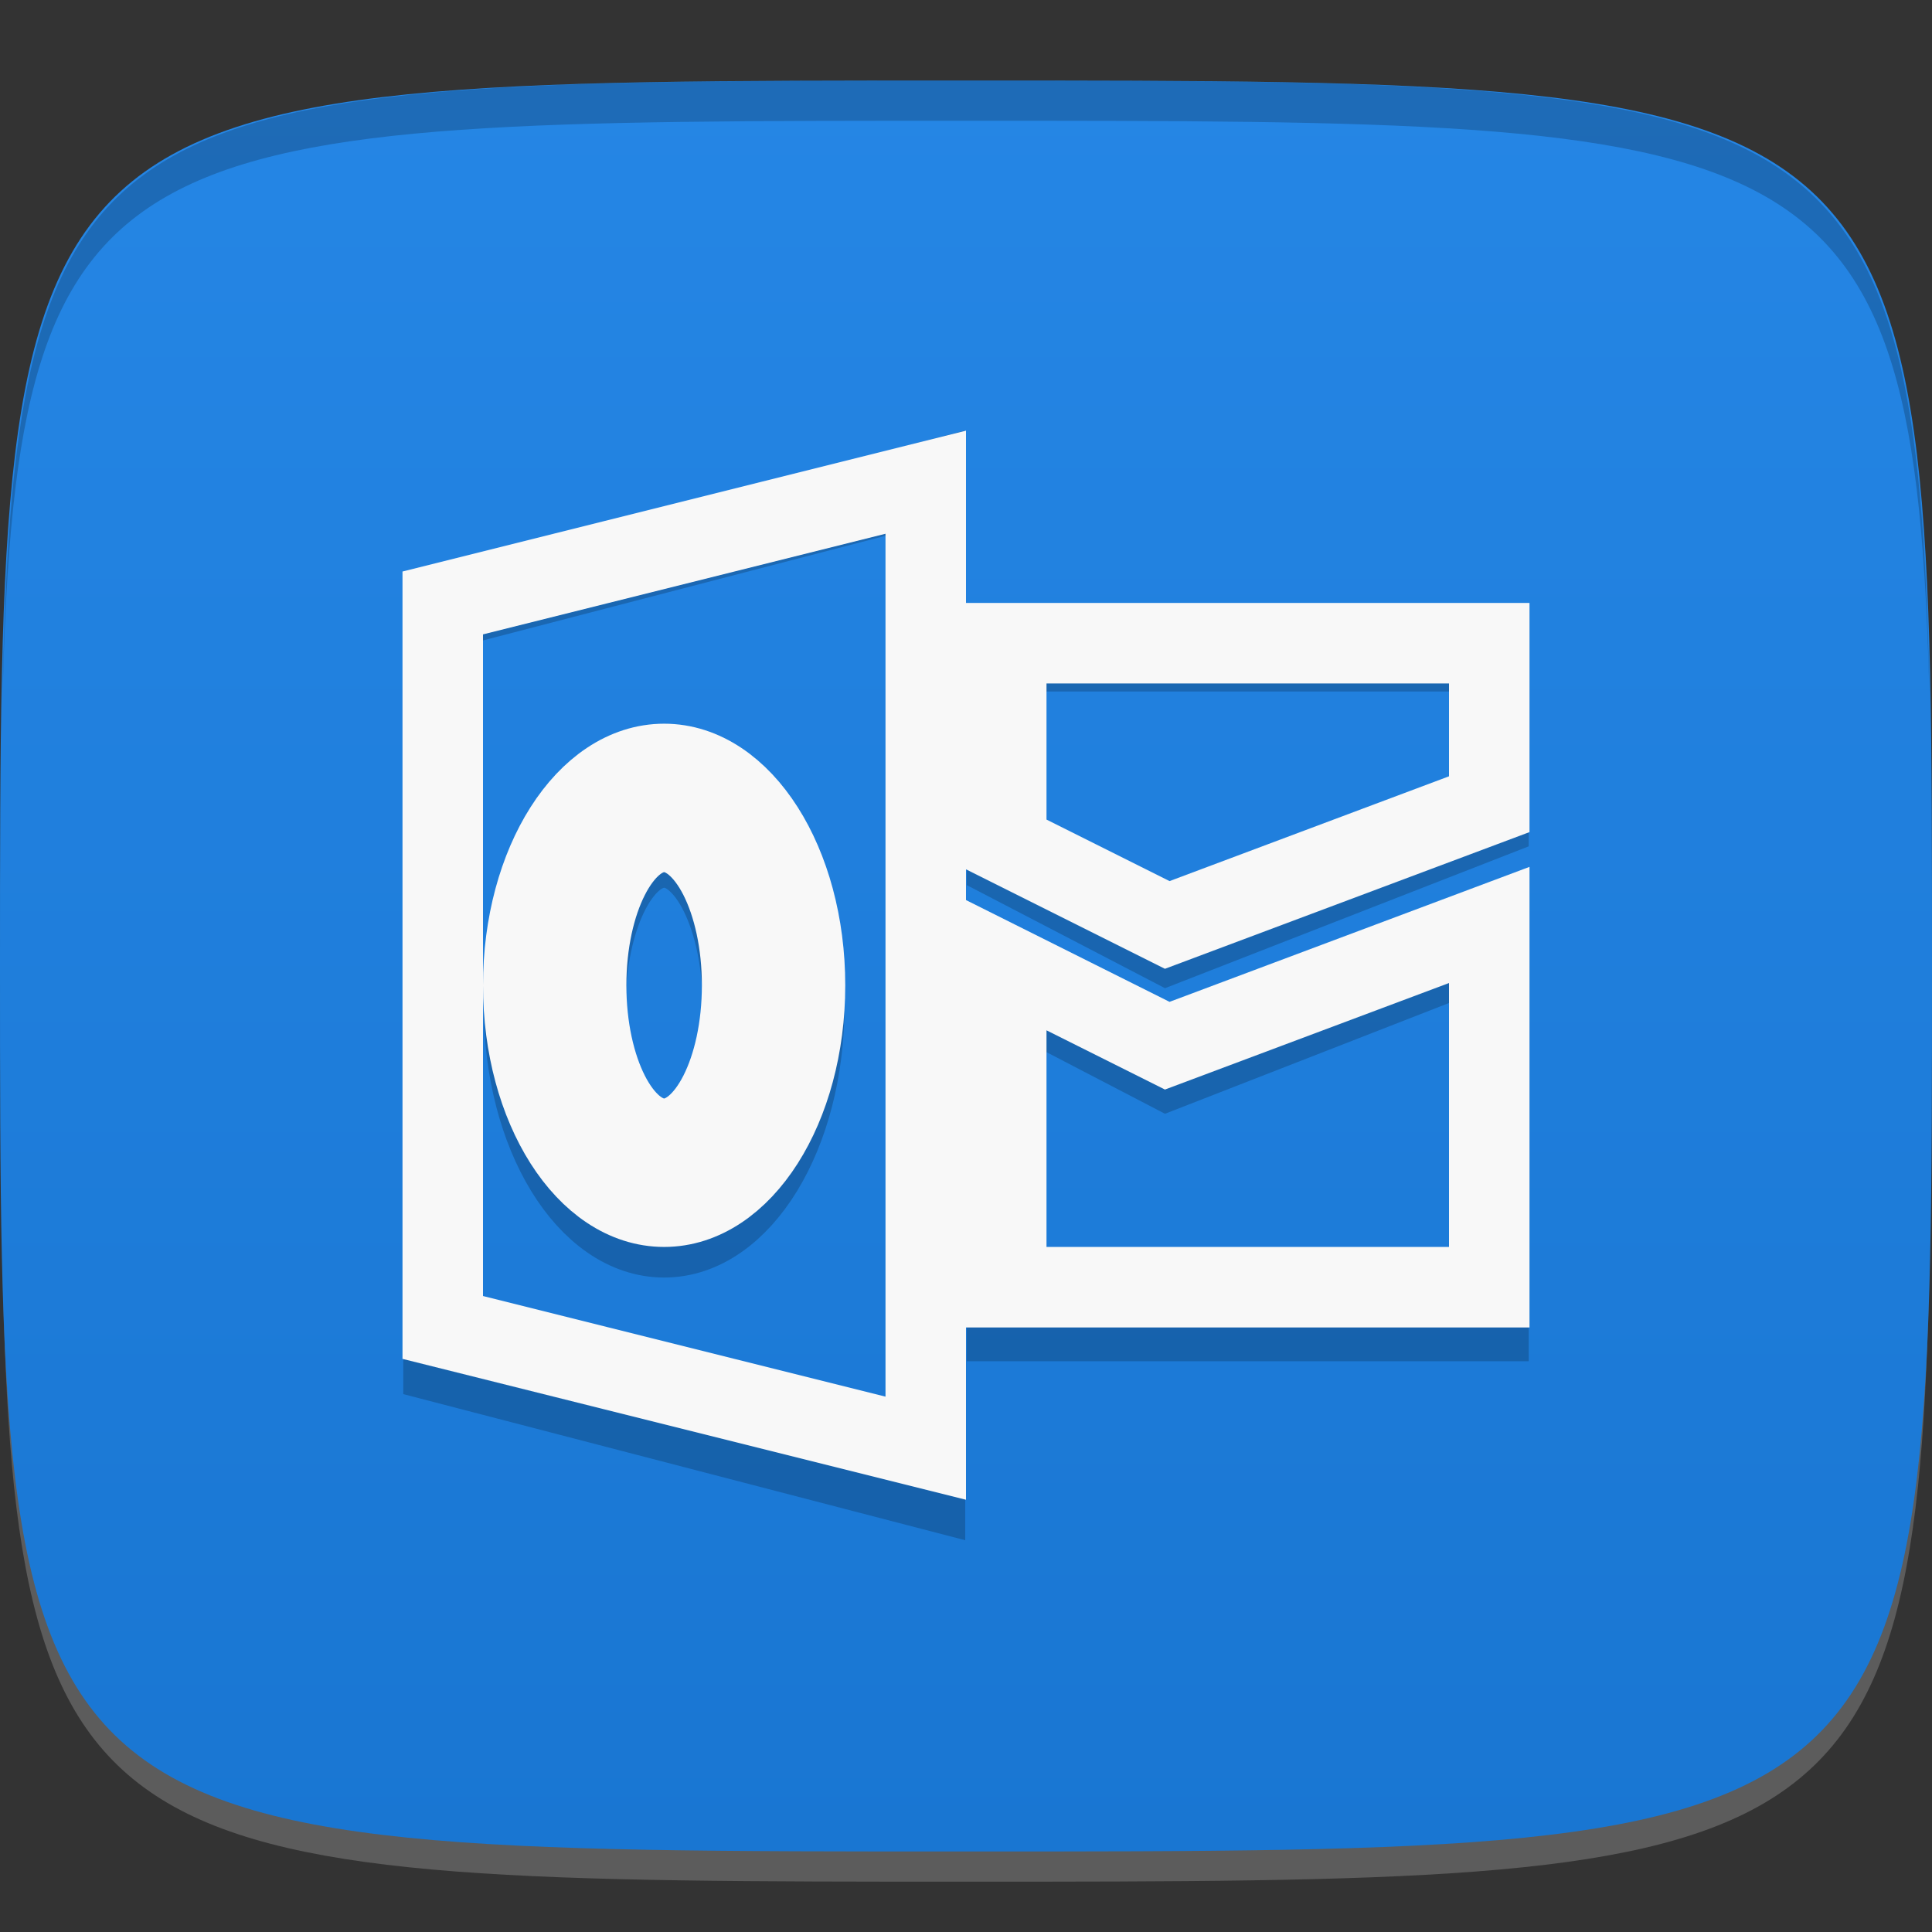 <?xml version="1.0" encoding="UTF-8" standalone="no"?>
<!-- Created with Inkscape (http://www.inkscape.org/) -->

<svg
   xmlns:dc="http://purl.org/dc/elements/1.1/"
   xmlns:cc="http://creativecommons.org/ns#"
   xmlns:rdf="http://www.w3.org/1999/02/22-rdf-syntax-ns#"
   xmlns:svg="http://www.w3.org/2000/svg"
   xmlns="http://www.w3.org/2000/svg"
   xmlns:xlink="http://www.w3.org/1999/xlink"
   xmlns:sodipodi="http://sodipodi.sourceforge.net/DTD/sodipodi-0.dtd"
   xmlns:inkscape="http://www.inkscape.org/namespaces/inkscape"
   width="48"
   height="48"
   id="svg2"
   version="1.1"
   inkscape:version="0.48.4 r9939"
   sodipodi:docname="goa-account-microsoft.svg">
  <rect width="100%" height="100%" fill="#333333" stroke="none"/>
  <defs
     id="defs4">
    <linearGradient
       id="linearGradient3795">
      <stop
         style="stop-color:#1976d2;stop-opacity:1;"
         offset="0"
         id="stop3797" />
      <stop
         style="stop-color:#2586e5;stop-opacity:1;"
         offset="1"
         id="stop3799" />
    </linearGradient>
    <linearGradient
       inkscape:collect="always"
       xlink:href="#linearGradient3795"
       id="linearGradient3801"
       x1="24"
       y1="1050.362"
       x2="24"
       y2="1006.362"
       gradientUnits="userSpaceOnUse" />
  </defs>
  <sodipodi:namedview
     id="base"
     pagecolor="#ffffff"
     bordercolor="#666666"
     borderopacity="1.0"
     inkscape:pageopacity="0.0"
     inkscape:pageshadow="2"
     inkscape:zoom="8.1906536"
     inkscape:cx="4.8425636"
     inkscape:cy="15.556123"
     inkscape:document-units="px"
     inkscape:current-layer="layer1"
     showgrid="true"
     inkscape:snap-bbox="true"
     inkscape:window-width="1301"
     inkscape:window-height="744"
     inkscape:window-x="65"
     inkscape:window-y="24"
     inkscape:window-maximized="1">
    <inkscape:grid
       type="xygrid"
       id="grid2985"
       empspacing="6"
       visible="true"
       enabled="true"
       snapvisiblegridlinesonly="true" />
  </sodipodi:namedview>
  <g
     inkscape:label="Layer 1"
     inkscape:groupmode="layer"
     id="layer1"
     transform="translate(0,-1004.362)">
    <path
       id="path3788"
       d="m 24,1051.112 c -21.272,0 -23.663,-0.089 -23.938,-15.406 0.328,14.403 2.938,14.406 23.938,14.406 21,0 23.609,0 23.938,-14.406 -0.275,15.317 -2.666,15.406 -23.938,15.406 z"
       style="opacity:0.2;fill:#ffffff;fill-opacity:1;stroke:none"
       inkscape:connector-curvature="0" />
    <path
       style="fill:url(#linearGradient3801);fill-opacity:1;stroke:none"
       d="m 24,1006.362 c -24,0 -24,0 -24,22 0,22 0,22 24,22 24,0 24,0 24,-22 0,-22 0,-22 -24,-22 z"
       id="path3757"
       inkscape:connector-curvature="0"
       sodipodi:nodetypes="zzzzz" />
    <path
       style="fill:#000000;fill-opacity:1;stroke:none;opacity:0.2"
       d="M 24 2 C 2.728 2 0.337 2.089 0.062 17.406 C 0.391 3.003 3 3 24 3 C 45 3 47.609 3.003 47.938 17.406 C 47.663 2.089 45.272 2 24 2 z "
       transform="translate(0,1004.362)"
       id="path3770" />
    <g
       id="g3822"
       style="opacity:0.2;stroke:#000000;stroke-width:0.981;stroke-opacity:1"
       transform="matrix(1,0,0,1.04,-1,-40.654)">
      <path
         style="fill:none;stroke:#000000;stroke-width:1.961;stroke-miterlimit:4;stroke-opacity:1;stroke-dasharray:none"
         d="m 24,12 -12,3 0,18 12,3 0,-24 z m -6.5,7 C 19.433,19 21,21.462 21,24.5 21,27.538 19.433,30 17.5,30 15.567,30 14,27.538 14,24.5 14,21.462 15.567,19 17.5,19 z m 0,1.688 c -1.074,0 -1.938,1.71 -1.938,3.812 0,2.103 0.864,3.812 1.938,3.812 1.074,0 1.938,-1.71 1.938,-3.812 0,-2.103 -0.864,-3.812 -1.938,-3.812 z"
         transform="translate(0,1004.362)"
         id="path3818"
         inkscape:connector-curvature="0" />
      <path
         style="fill:none;stroke:#000000;stroke-width:1.961;stroke-miterlimit:4;stroke-opacity:1;stroke-dasharray:none"
         d="m 26,16 0,5 4,2 8,-3 0,-4 z m 0,8 0,8 12,0 0,-9 -8,3 z"
         transform="translate(0,1004.362)"
         id="path3820"
         inkscape:connector-curvature="0"
         sodipodi:nodetypes="cccccccccccc" />
    </g>
    <path
       style="fill:none;stroke:#f8f8f8;stroke-width:2;stroke-miterlimit:4;stroke-opacity:1;stroke-dasharray:none"
       d="m 23,1016.342 -12,3 0,18 12,3 0,-24 z m -6.5,7 c 1.933,0 3.5,2.462 3.5,5.5 0,3.038 -1.567,5.5 -3.5,5.5 -1.933,0 -3.5,-2.462 -3.5,-5.5 0,-3.038 1.567,-5.5 3.5,-5.5 z m 0,1.688 c -1.074,0 -1.938,1.71 -1.938,3.812 0,2.103 0.864,3.812 1.938,3.812 1.074,0 1.938,-1.71 1.938,-3.812 0,-2.103 -0.864,-3.812 -1.938,-3.812 z"
       id="rect3803"
       inkscape:connector-curvature="0" />
    <path
       style="fill:none;stroke:#f8f8f8;stroke-width:2;stroke-miterlimit:4;stroke-opacity:1;stroke-dasharray:none"
       d="m 25,1020.342 0,5 4,2 8,-3 0,-4 z m 0,8 0,8 12,0 0,-9 -8,3 z"
       id="rect3805"
       inkscape:connector-curvature="0"
       sodipodi:nodetypes="cccccccccccc" />
  </g>
</svg>
